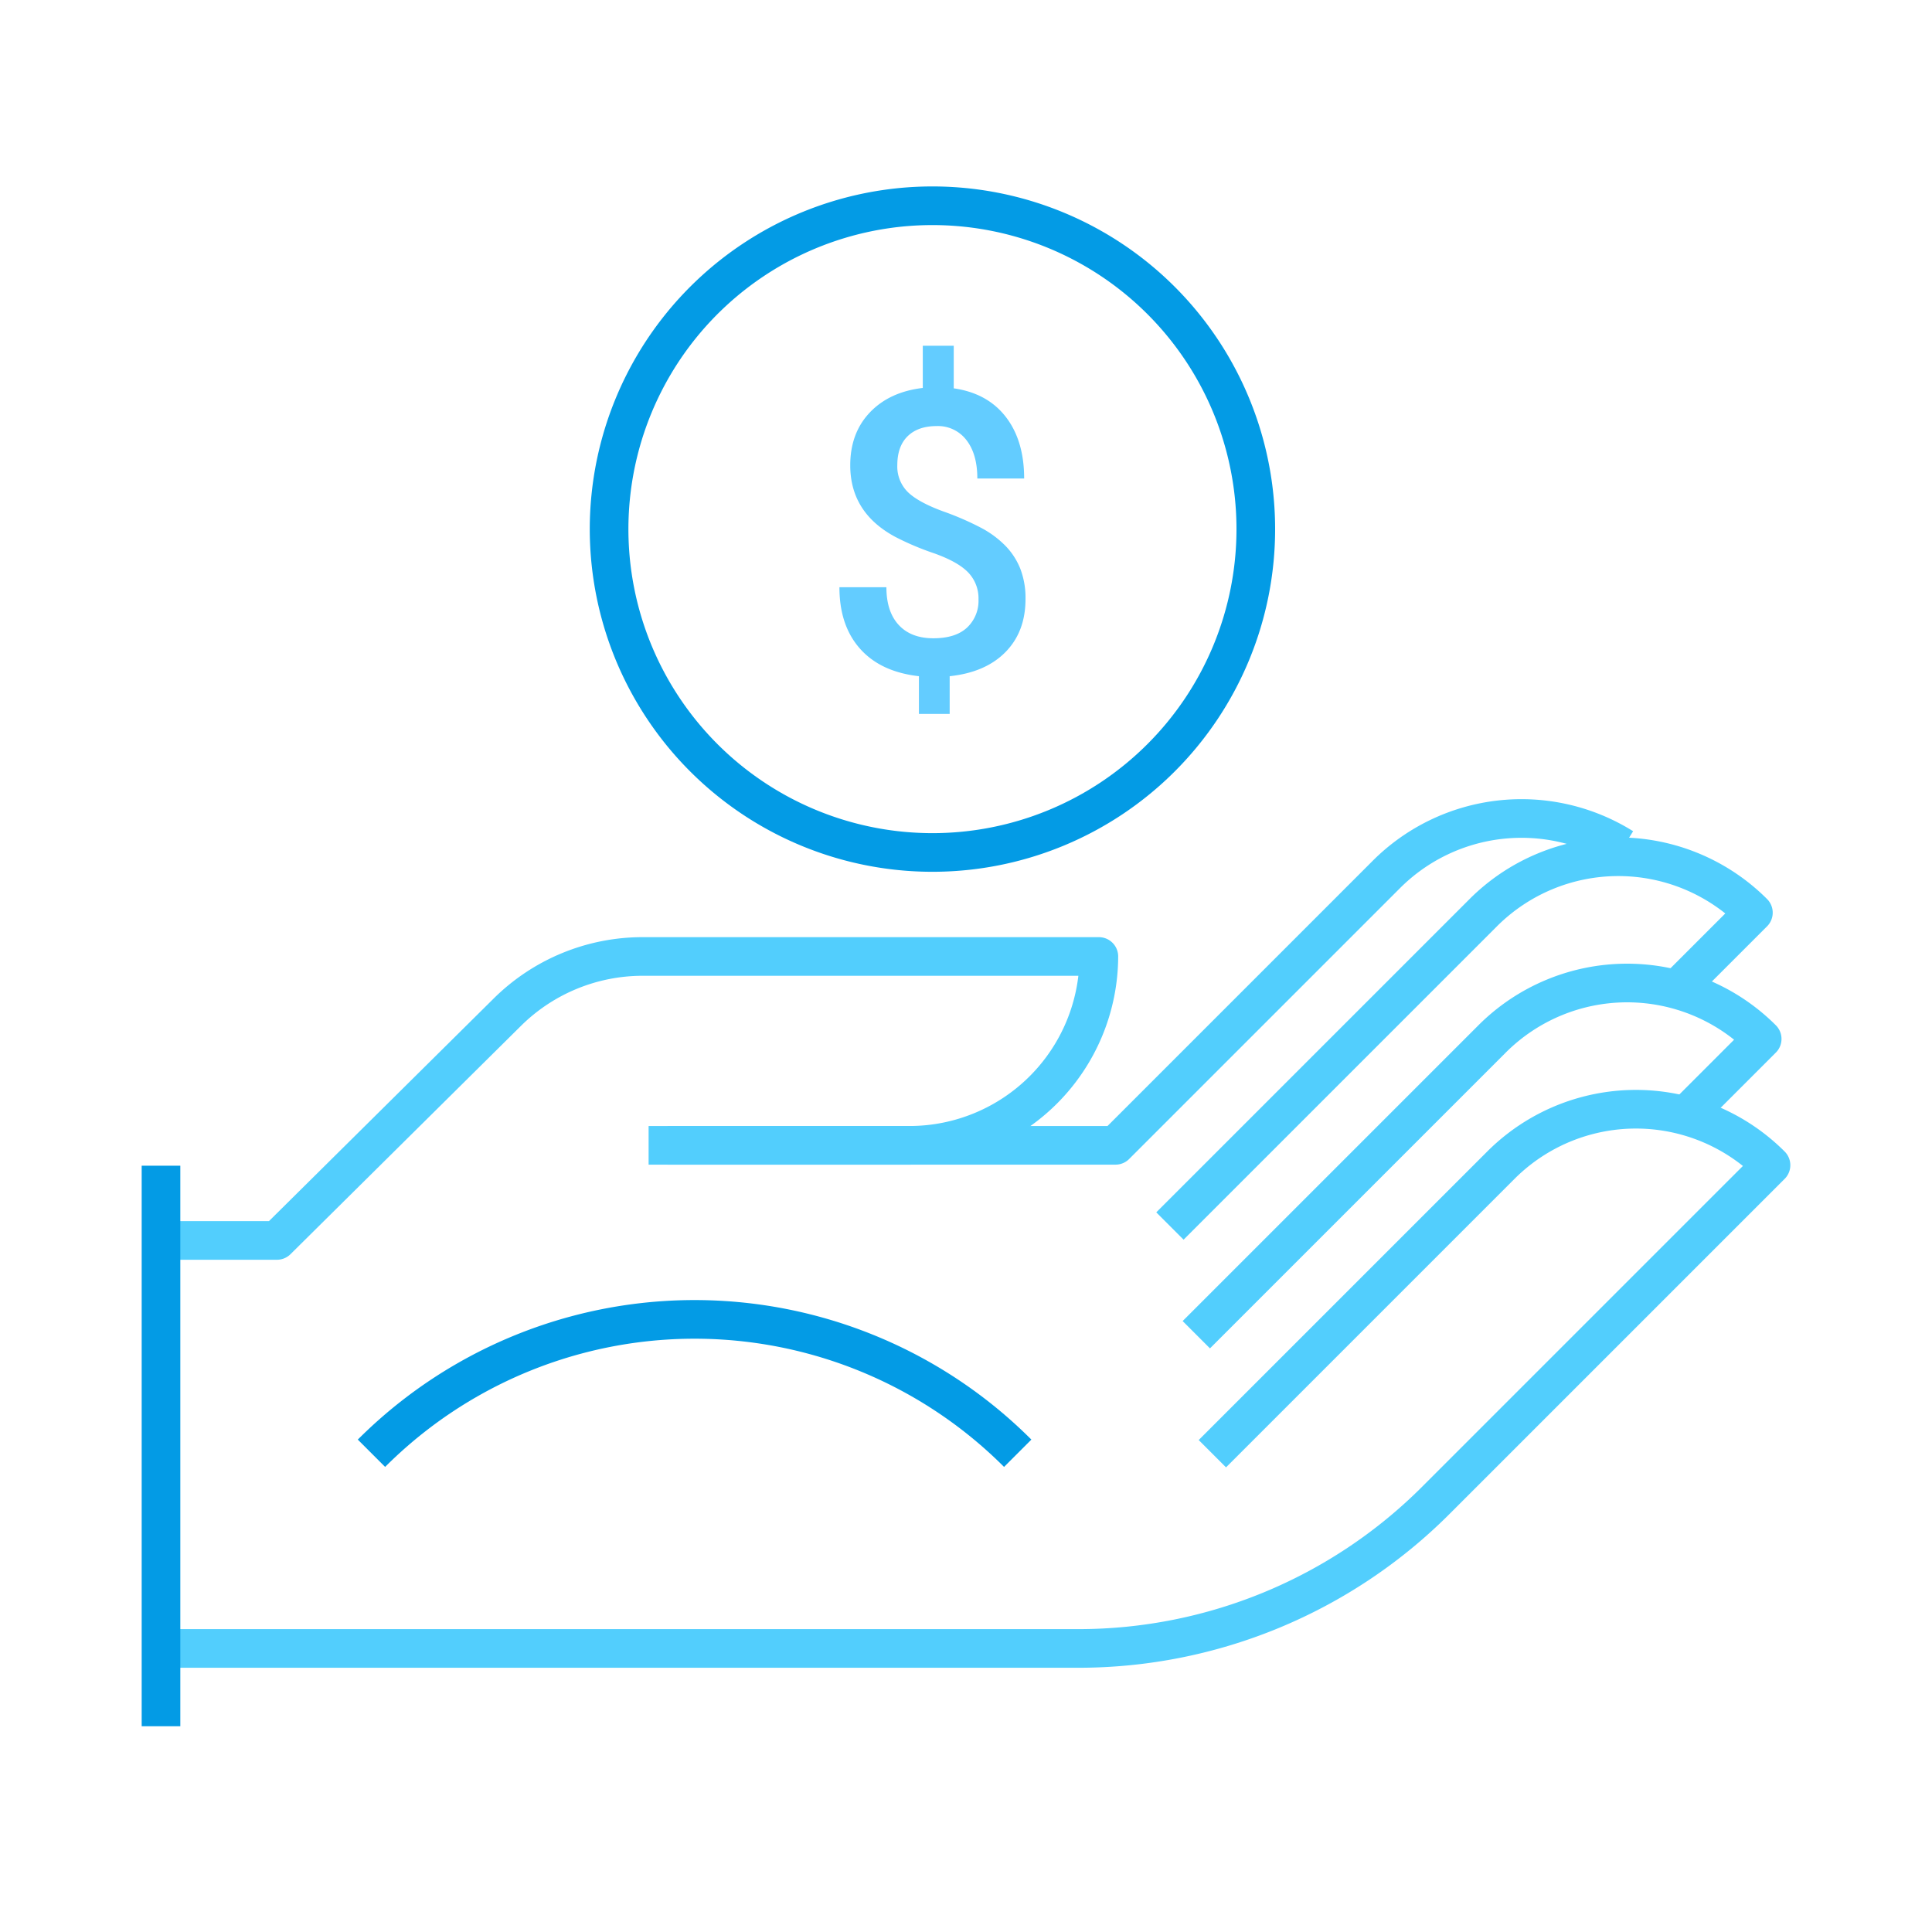 <svg xmlns="http://www.w3.org/2000/svg" viewBox="0 0 600 600"><defs><style>.a,.b{fill:none;stroke-width:12px;}.a{stroke:#52cefd;stroke-linejoin:round;}.b{stroke:#039be5;stroke-miterlimit:10;}.c{fill:#63ccff;}</style></defs><title>benefits</title><path class="a" d="M50,385.23H86l71.57-70.9a59.72,59.72,0,0,1,42-17.29H341.26a58.82,58.82,0,0,1-58.64,58.65H207.31"/><path class="a" d="M363.33,380.75l97.31-97.31a59.33,59.33,0,0,1,83.89,0h0l-23.71,23.71"/><path class="a" d="M371.52,414.51l91.86-91.86a59.32,59.32,0,0,1,83.88,0h0l-25.53,25.53"/><path class="a" d="M376.51,451.46l89.6-89.6a59.31,59.31,0,0,1,83.89,0h0L445.92,465.94a157,157,0,0,1-111,46H50"/><path class="a" d="M201.43,355.69h145l84.1-84.1A59.35,59.35,0,0,1,504,263.23"/><path class="b" d="M115.36,451.32a141.9,141.9,0,0,1,200.7,0"/><line class="b" x1="50" y1="362.02" x2="50" y2="536.1"/><path class="b" d="M390,164.32A100.42,100.42,0,1,1,289.58,63.9,100.42,100.42,0,0,1,390,164.32Z"/><path class="c" d="M303.88,186.17a11.59,11.59,0,0,0-3.24-8.43q-3.25-3.35-10.82-6a86.26,86.26,0,0,1-11.77-5q-14-7.52-14-22.23,0-10,6.07-16.4t16.46-7.63v-13.1h9.61v13.22q10.46,1.5,16.16,8.86t5.71,19.14H303.52q0-7.57-3.39-11.93a11.09,11.09,0,0,0-9.22-4.35q-5.78,0-9,3.12t-3.24,8.95a11.19,11.19,0,0,0,3.22,8.38q3.21,3.16,10.9,6A90.19,90.19,0,0,1,304.84,164a30.71,30.71,0,0,1,7.39,5.49,21.72,21.72,0,0,1,4.63,7.12,25.2,25.2,0,0,1,1.62,9.43q0,10.15-6.22,16.47T294.93,210v11.72h-9.55V210q-11.89-1.34-18.29-8.54t-6.4-19.1h14.59q0,7.58,3.82,11.72t10.78,4.14q6.86,0,10.43-3.3a11.4,11.4,0,0,0,3.57-8.78"/></svg>